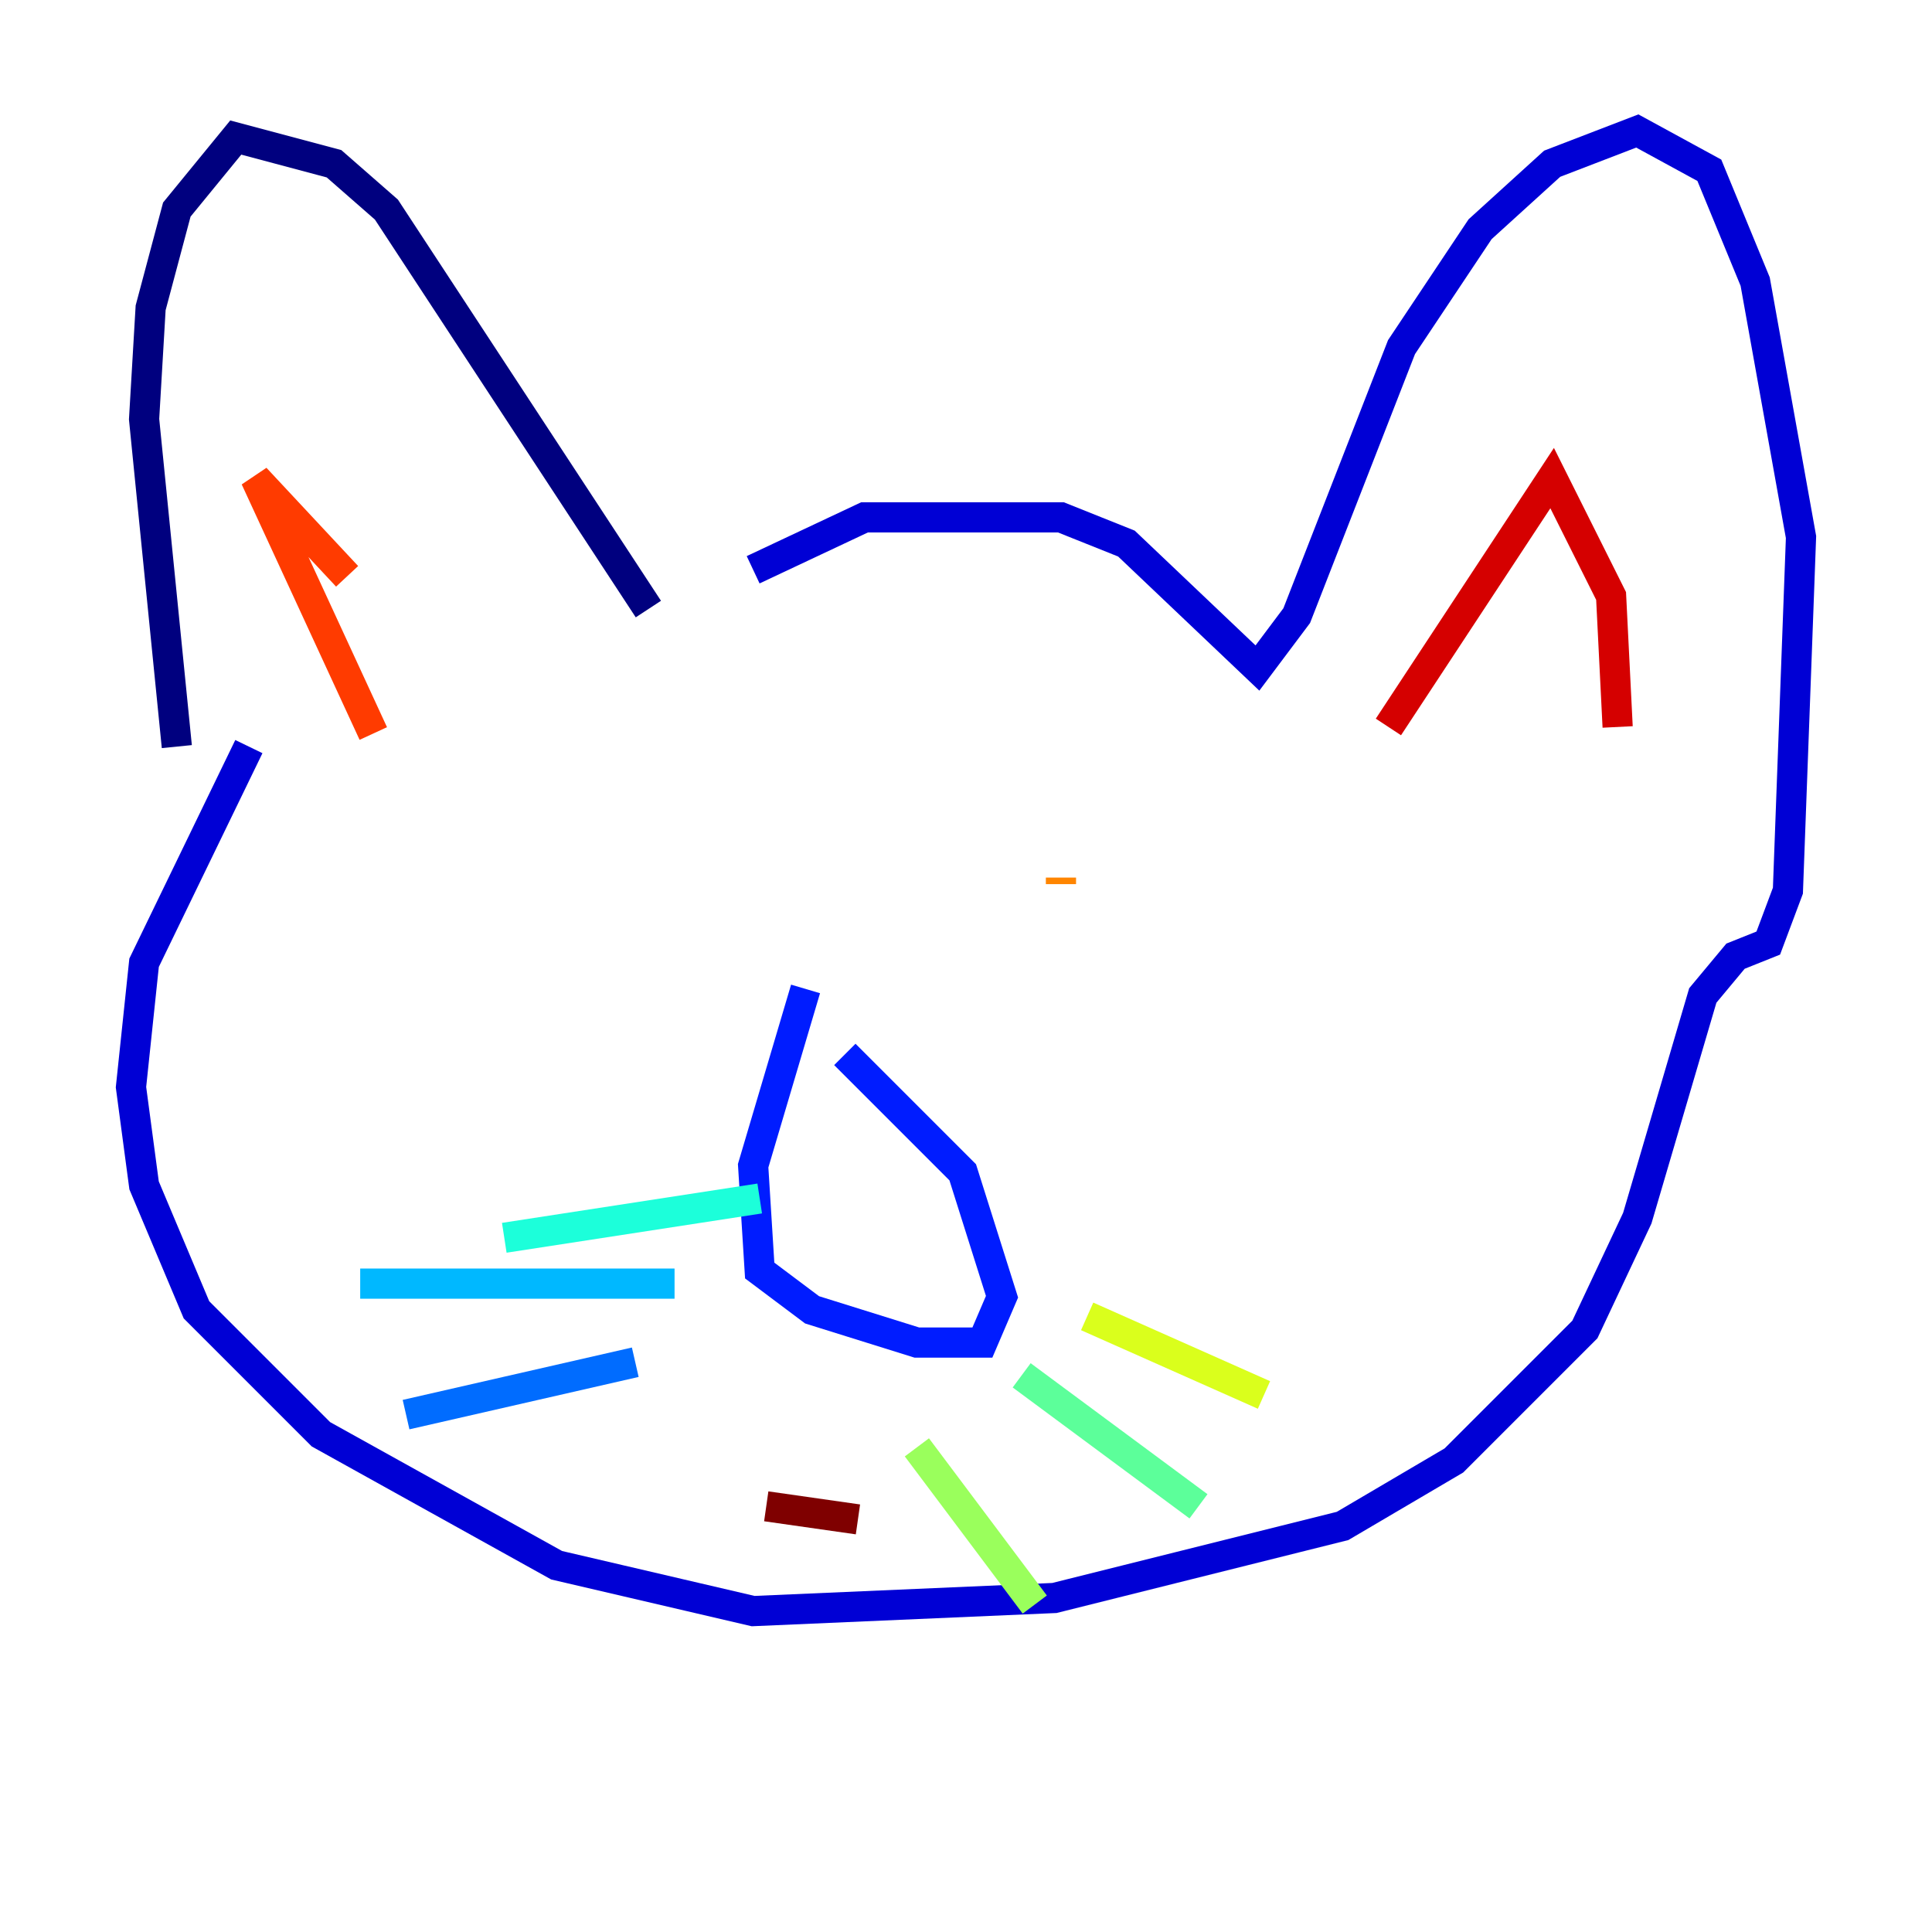 <?xml version="1.0" encoding="utf-8" ?>
<svg baseProfile="tiny" height="128" version="1.2" viewBox="0,0,128,128" width="128" xmlns="http://www.w3.org/2000/svg" xmlns:ev="http://www.w3.org/2001/xml-events" xmlns:xlink="http://www.w3.org/1999/xlink"><defs /><polyline fill="none" points="42.956,40.352 25.6,13.885 22.129,10.848 15.62,9.112 11.715,13.885 9.98,20.393 9.546,27.77 11.715,49.464" stroke="#00007f" stroke-width="2" /><polyline fill="none" points="49.898,37.749 57.275,34.278 70.291,34.278 74.63,36.014 83.308,44.258 85.912,40.786 92.854,22.997 98.061,15.186 102.834,10.848 108.475,8.678 113.248,11.281 116.285,18.658 119.322,35.58 118.454,59.01 117.153,62.481 114.983,63.349 112.814,65.953 108.475,80.705 105.003,88.081 96.325,96.759 88.949,101.098 69.858,105.871 49.898,106.739 36.881,103.702 21.261,95.024 13.017,86.78 9.546,78.536 8.678,72.027 9.546,63.783 16.488,49.464" stroke="#0000d5" stroke-width="2" /><polyline fill="none" points="53.37,65.519 49.898,77.234 50.332,84.176 53.803,86.78 60.746,88.949 65.085,88.949 66.386,85.912 63.783,77.668 55.973,69.858" stroke="#001cff" stroke-width="2" /><polyline fill="none" points="42.088,90.251 26.902,93.722" stroke="#006cff" stroke-width="2" /><polyline fill="none" points="44.691,85.044 23.864,85.044" stroke="#00b8ff" stroke-width="2" /><polyline fill="none" points="50.332,79.403 33.41,82.007" stroke="#1cffda" stroke-width="2" /><polyline fill="none" points="67.688,91.119 79.403,99.797" stroke="#5cff9a" stroke-width="2" /><polyline fill="none" points="60.746,95.891 68.556,106.305" stroke="#9aff5c" stroke-width="2" /><polyline fill="none" points="72.027,87.214 83.742,92.42" stroke="#daff1c" stroke-width="2" /><polyline fill="none" points="42.956,59.01 42.956,59.01" stroke="#ffcb00" stroke-width="2" /><polyline fill="none" points="70.291,58.576 70.291,58.142" stroke="#ff8500" stroke-width="2" /><polyline fill="none" points="24.732,48.597 16.922,31.675 22.997,38.183" stroke="#ff3b00" stroke-width="2" /><polyline fill="none" points="91.986,48.163 102.834,31.675 106.739,39.485 107.173,48.163" stroke="#d50000" stroke-width="2" /><polyline fill="none" points="56.841,100.664 50.766,99.797" stroke="#7f0000" stroke-width="2" /></svg>